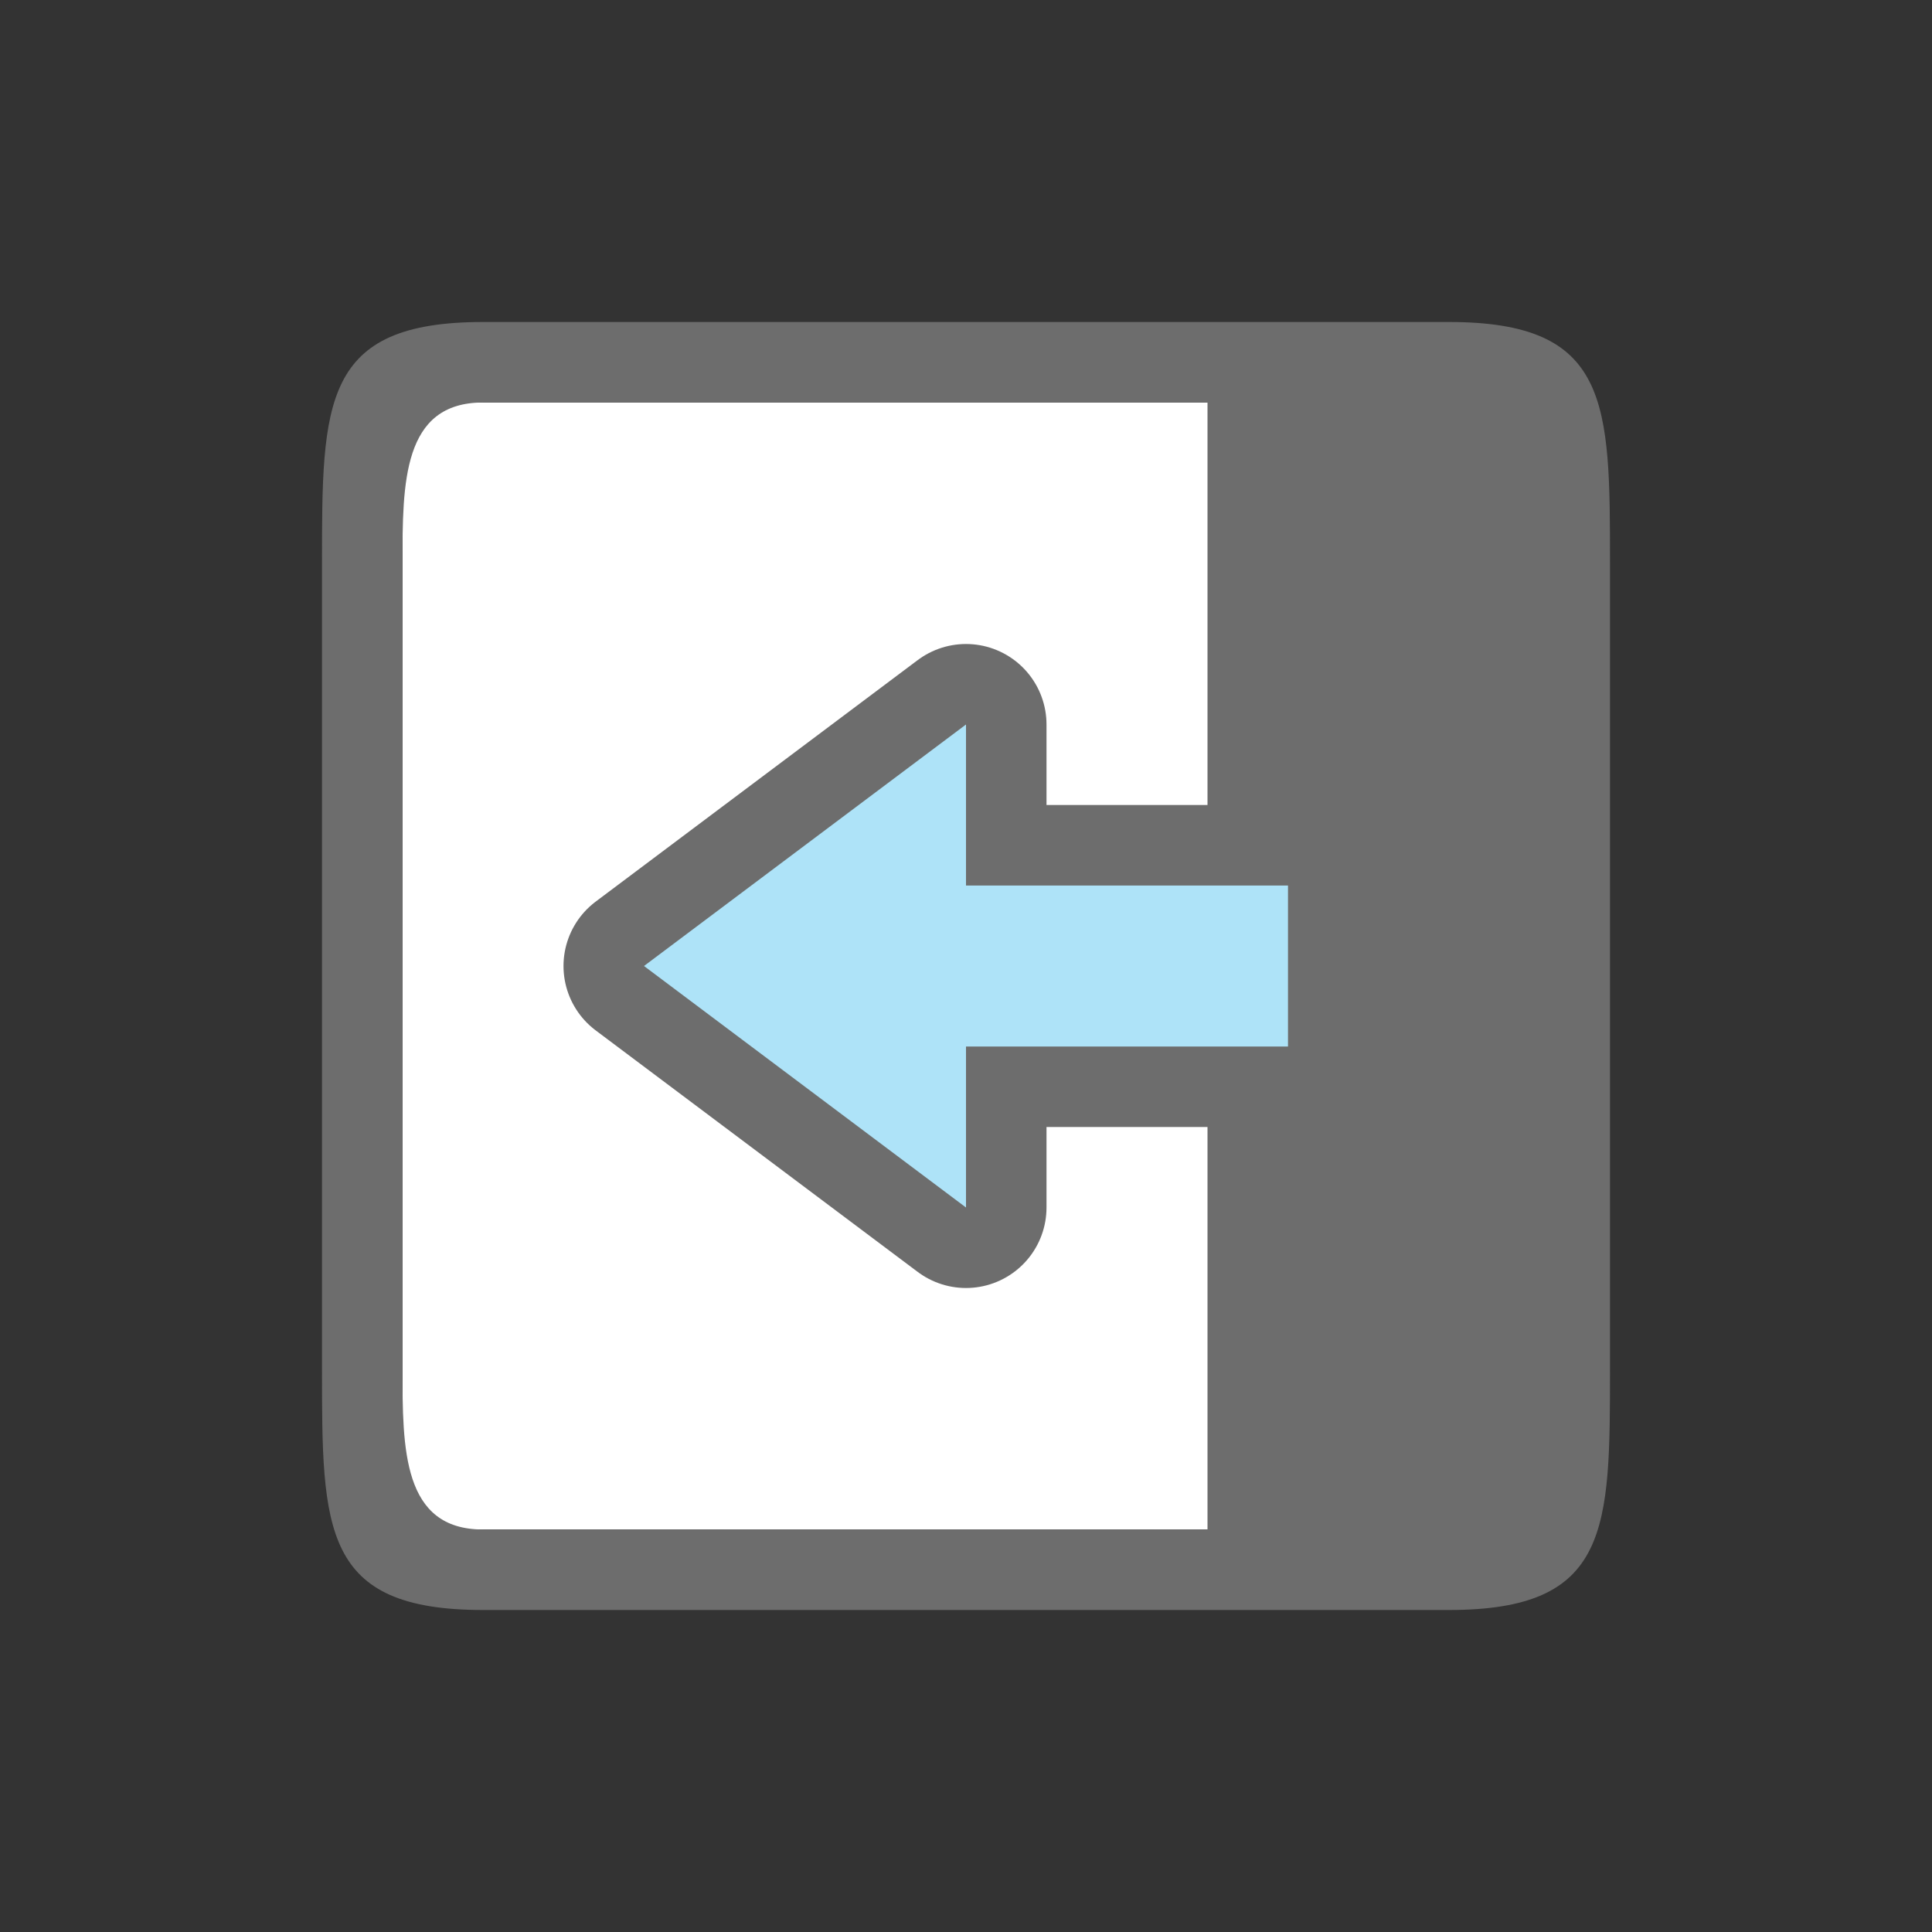 <svg xmlns="http://www.w3.org/2000/svg" viewBox="0 0 24 24"><rect x="0" y="0" width="24" height="24" fill="#333333" stroke="none"/><path fill="#fff" d="M19 19V5H5v14z"/><path d="M20 17c0 2 0 3-2 3H6c-2 0-2-1-2-3V7c0-2 0-3 2-3h12c2 0 2 1 2 3zm-5 2V5H6C5 5 5 6 5 7v10c0 1 0 2 1 2z" fill="#6d6d6d"/><path d="M8 12l4 3v-2h4v-2h-4V9z" fill="#6d6d6d" stroke="#6d6d6d" stroke-width="2" stroke-linejoin="round"/><path d="M8 12l4 3v-2h4v-2h-4V9z" fill="#aee3f8"/></svg>